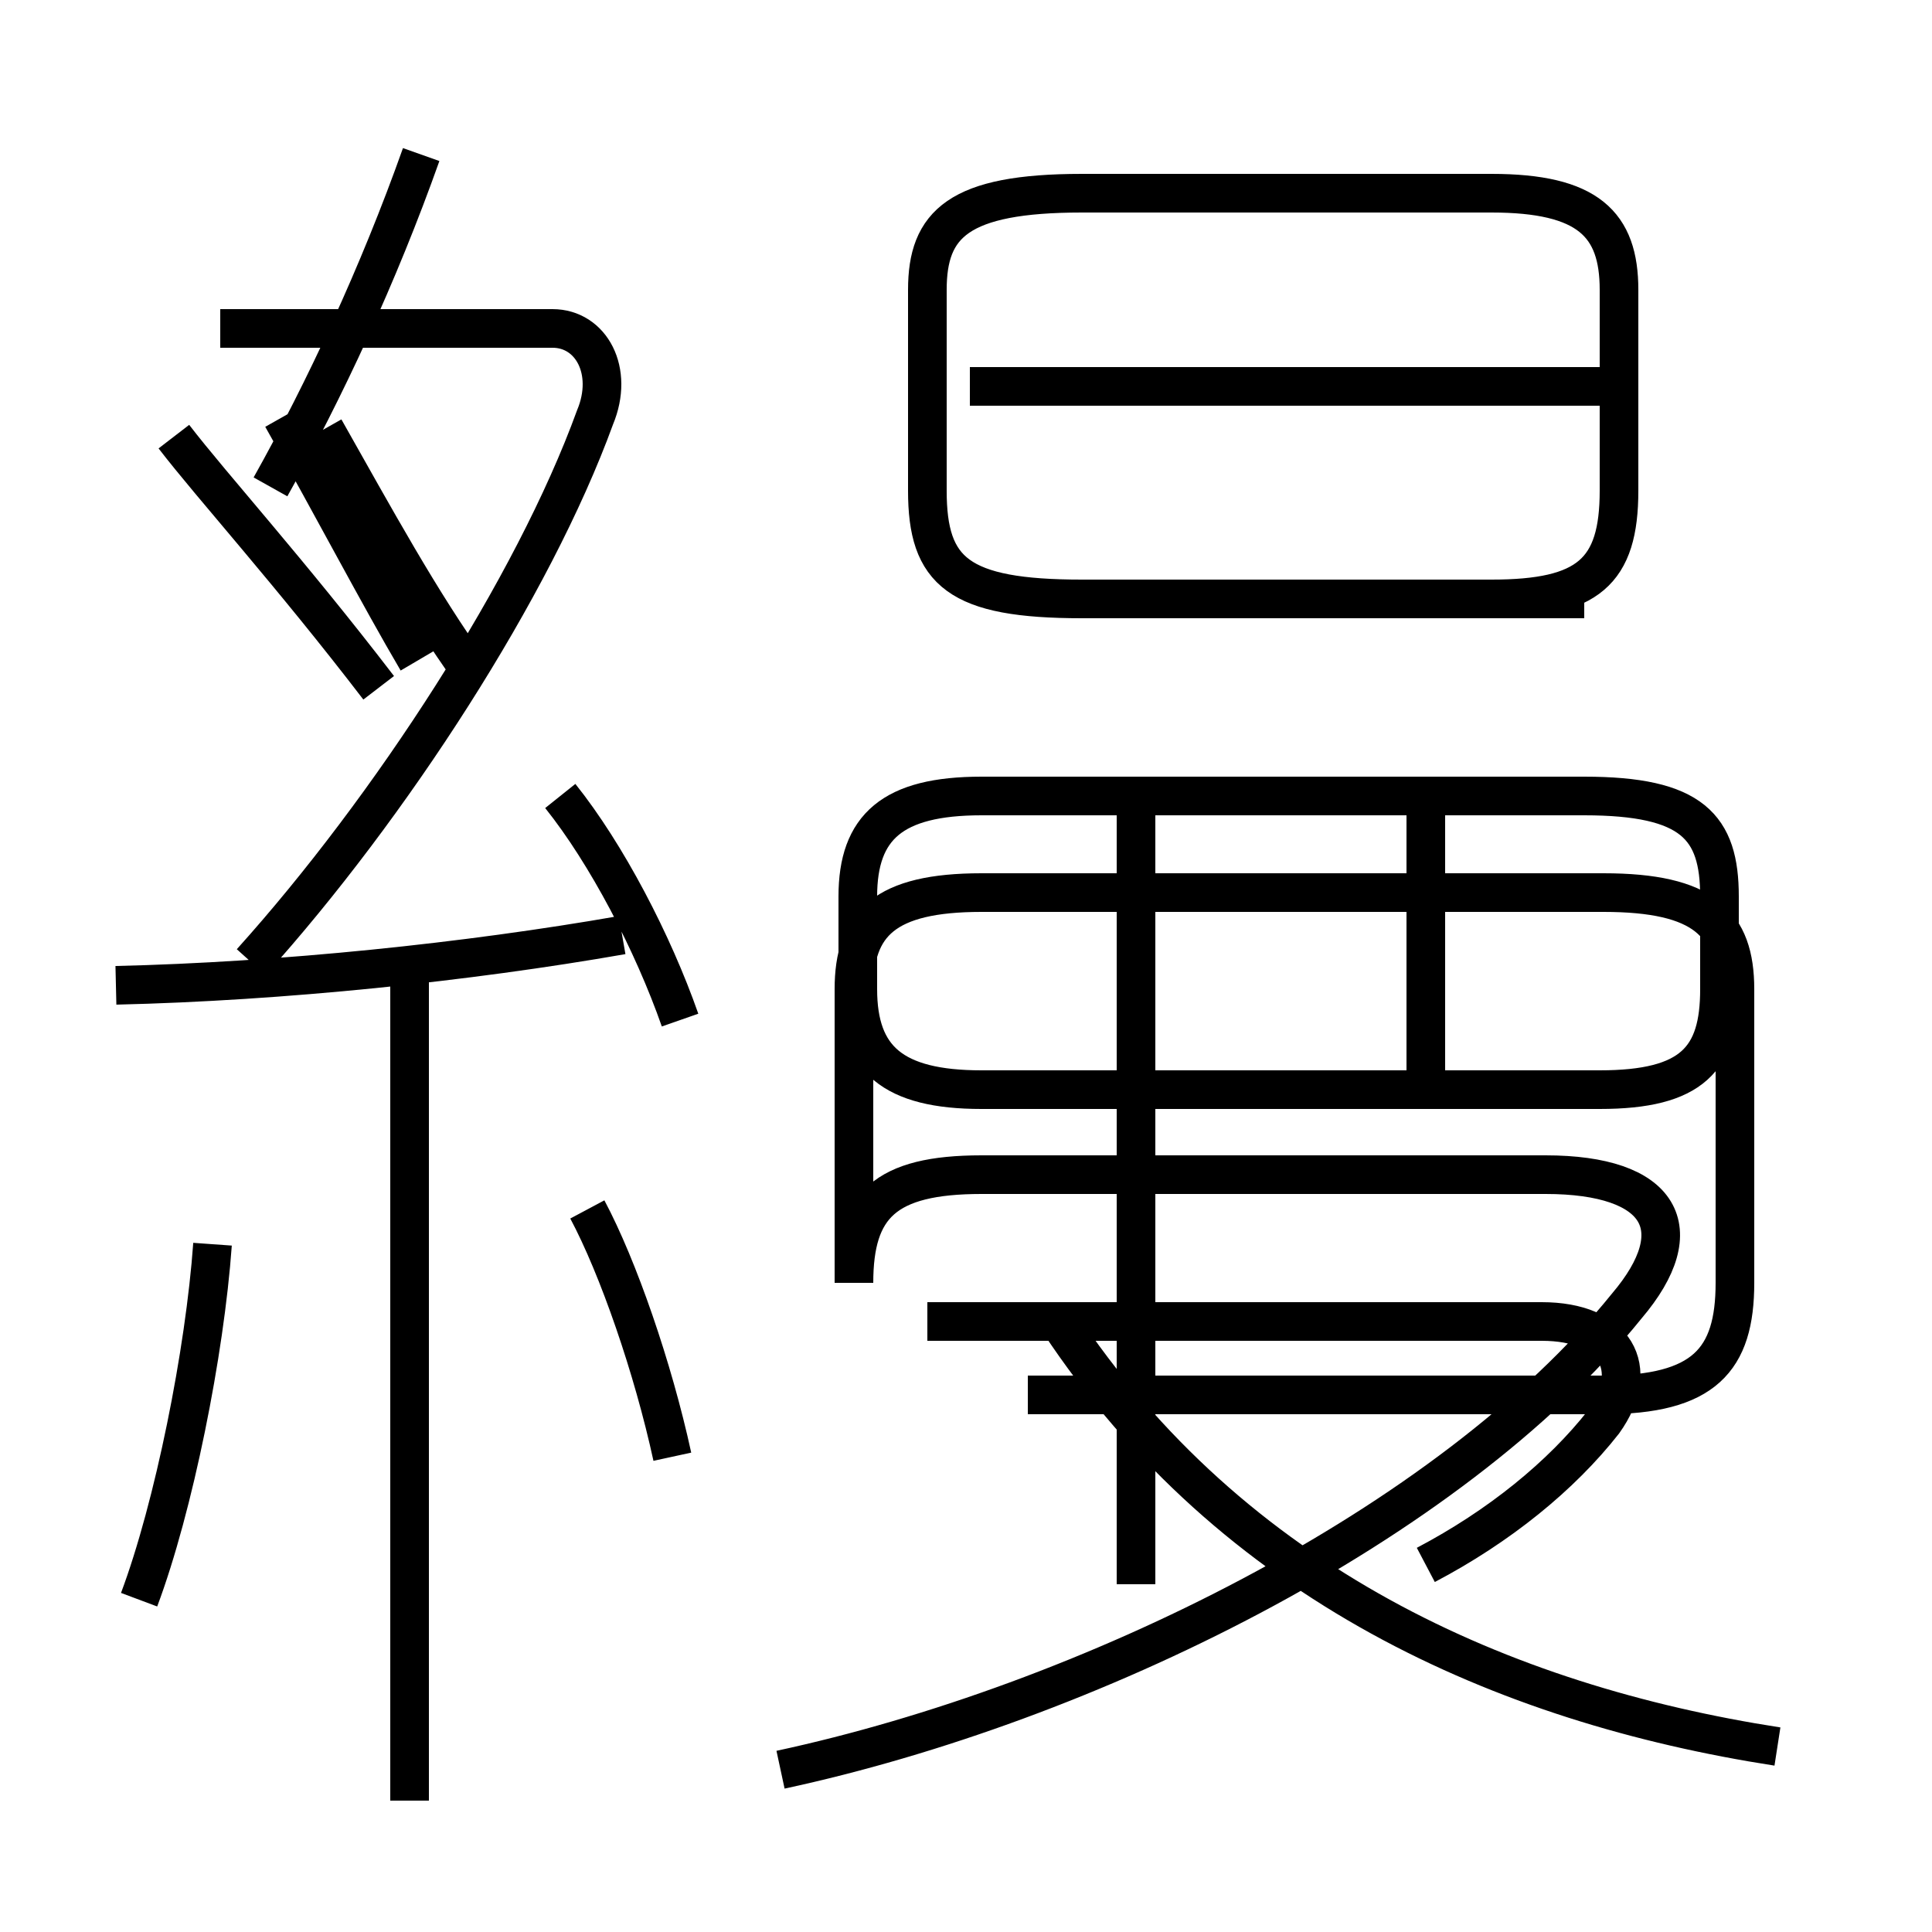 <?xml version='1.0' encoding='utf8'?>
<svg viewBox="0.0 -6.0 50.0 50.0" version="1.1" xmlns="http://www.w3.org/2000/svg">
<rect x="0.0" y="-6.0" width="50.0" height="50.0" fill="#808080" stroke="none"/>
<rect x="-1000" y="-1000" width="2000" height="2000" stroke="white" fill="white"/>
<g style="fill:white;stroke:#000000;  stroke-width:1">
<path d="M 46.0 1.2 C 38.9 0.1 31.9 -3.0 27.4 -9.8 M 3.6 -2.6 C 4.5 -5.0 5.3 -9.0 5.5 -11.8 M 10.6 2.6 L 10.6 -18.9 M 17.4 -6.3 C 16.9 -8.6 16.0 -11.2 15.2 -12.7 M 20.2 1.8 C 28.1 0.1 37.5 -4.5 42.1 -10.2 C 43.8 -12.2 43.0 -13.6 40.0 -13.6 L 25.4 -13.6 C 22.9 -13.6 22.1 -12.8 22.1 -10.8 L 22.1 -18.4 C 22.1 -20.1 22.9 -20.9 25.4 -20.9 L 41.5 -20.9 C 44.1 -20.9 44.9 -20.1 44.9 -18.4 L 44.9 -10.8 C 44.9 -8.8 44.1 -7.9 41.5 -7.9 L 26.6 -7.9 M 3.0 -18.5 C 7.3 -18.6 12.1 -19.1 16.1 -19.8 M 17.6 -17.6 C 16.9 -19.6 15.7 -21.9 14.5 -23.4 M 9.8 -26.2 C 7.5 -29.2 5.5 -31.4 4.5 -32.7 M 6.5 -19.1 C 10.1 -23.1 13.8 -28.8 15.4 -33.2 C 15.9 -34.4 15.3 -35.5 14.3 -35.5 L 5.7 -35.5 M 12.2 -26.6 C 10.9 -28.4 9.7 -30.6 8.4 -32.9 M 29.4 -3.0 L 29.4 -22.9 M 36.9 -3.5 C 38.8 -4.5 40.4 -5.8 41.5 -7.2 C 42.5 -8.6 41.8 -9.8 39.9 -9.8 L 24.0 -9.8 M 36.9 -16.1 L 36.9 -23.1 M 10.8 -26.9 C 9.8 -28.6 8.6 -30.9 7.3 -33.2 M 41.0 -23.4 L 25.4 -23.4 C 23.1 -23.4 22.2 -22.6 22.2 -20.8 L 22.2 -18.4 C 22.2 -16.6 23.1 -15.8 25.4 -15.8 L 41.4 -15.8 C 43.8 -15.8 44.5 -16.6 44.5 -18.4 L 44.5 -20.8 C 44.5 -22.6 43.8 -23.4 41.0 -23.4 Z M 7.0 -31.4 C 8.4 -33.9 9.8 -36.9 10.9 -40.0 M 41.0 -28.5 L 28.0 -28.5 C 24.8 -28.5 24.0 -29.2 24.0 -31.3 L 24.0 -36.5 C 24.0 -38.2 24.8 -39.0 28.0 -39.0 L 38.6 -39.0 C 41.1 -39.0 41.9 -38.2 41.9 -36.5 L 41.9 -31.3 C 41.9 -29.2 41.1 -28.5 38.6 -28.5 Z M 41.9 -34.0 L 25.1 -34.0" transform="translate(0.0, 38.0)" />
</g>
</svg>